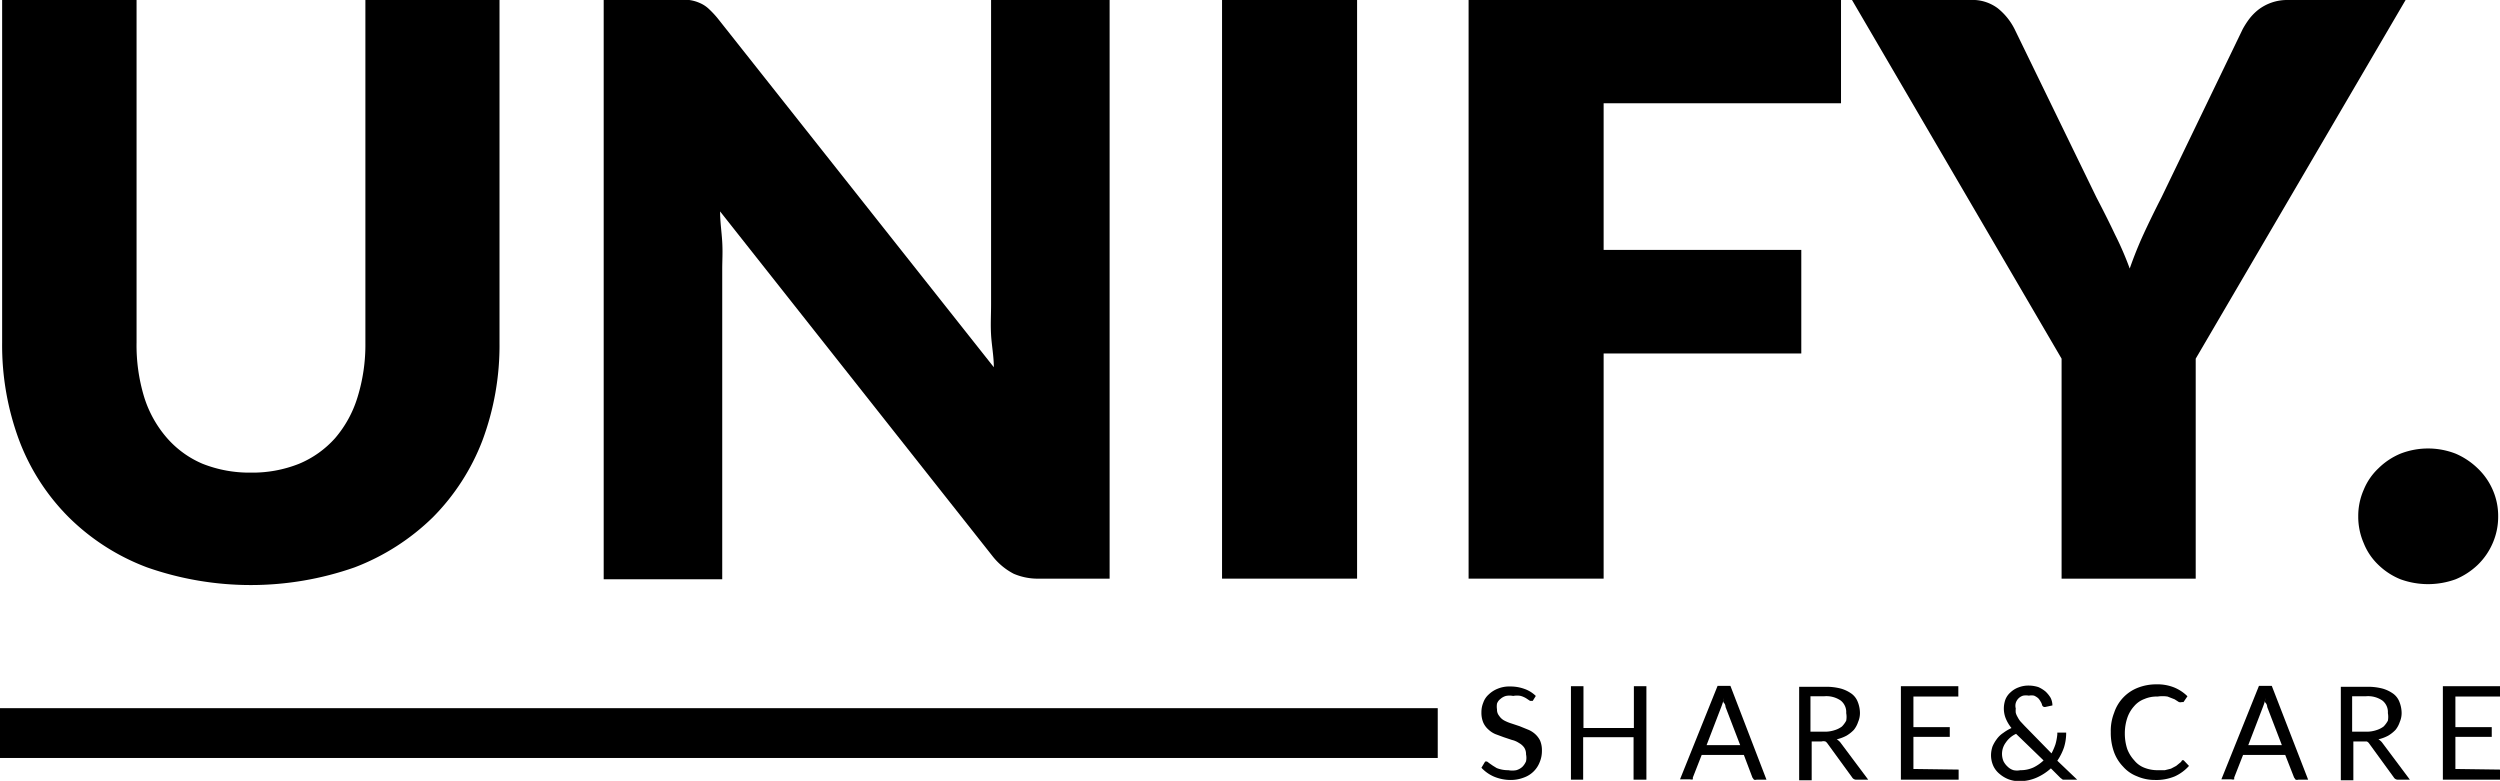 <svg id="Layer_1" data-name="Layer 1" xmlns="http://www.w3.org/2000/svg" viewBox="0 0 81.83 25.56"><path d="M367.79,403.19a4.12,4.12,0,0,0,1.58-.29,3.26,3.26,0,0,0,1.18-.84,3.72,3.72,0,0,0,.73-1.33,5.81,5.81,0,0,0,.26-1.79V387.72h4.39v11.22a8.92,8.92,0,0,1-.56,3.2,7.24,7.24,0,0,1-1.62,2.51,7.46,7.46,0,0,1-2.56,1.64,10.26,10.26,0,0,1-6.8,0,7.27,7.27,0,0,1-2.56-1.64,7.1,7.1,0,0,1-1.62-2.51,8.92,8.92,0,0,1-.56-3.2V387.72h4.4v11.21a5.82,5.82,0,0,0,.25,1.79,3.73,3.73,0,0,0,.74,1.33,3.21,3.21,0,0,0,1.17.85A4.16,4.16,0,0,0,367.79,403.19Z" transform="translate(-359.58 -387.72)"/><path d="M395.9,387.72v18.94h-2.29a2,2,0,0,1-.85-.16,2.13,2.13,0,0,1-.68-.56l-8.93-11.3c0,.34.05.66.07,1s0,.61,0,.89v10.15h-3.88V387.72h2.32a3.23,3.23,0,0,1,.48,0,1.29,1.29,0,0,1,.35.1,1,1,0,0,1,.3.2,3,3,0,0,1,.32.35l9,11.37c0-.36-.07-.71-.09-1.06s0-.66,0-1v-10Z" transform="translate(-359.58 -387.72)"/><path d="M404,406.66h-4.42V387.72H404Z" transform="translate(-359.58 -387.72)"/><path d="M412.07,391.1v4.8h6.47v3.39h-6.47v7.37h-4.42V387.72h12.19v3.38Z" transform="translate(-359.58 -387.72)"/><path d="M431.45,399.46v7.2h-4.39v-7.2l-6.86-11.74h3.87a1.38,1.38,0,0,1,.9.27,2.06,2.06,0,0,1,.55.68l2.68,5.51c.23.44.43.84.61,1.22a10.34,10.34,0,0,1,.48,1.11c.13-.37.28-.75.45-1.12s.37-.78.59-1.21l2.66-5.51a2.77,2.77,0,0,1,.22-.34,1.7,1.7,0,0,1,.3-.3,1.55,1.55,0,0,1,.91-.31h3.9Z" transform="translate(-359.58 -387.72)"/><path d="M436.77,404.62a2.12,2.12,0,0,1,.18-.87,2,2,0,0,1,.48-.7,2.27,2.27,0,0,1,.72-.48,2.49,2.49,0,0,1,1.81,0,2.39,2.39,0,0,1,.72.48,2.16,2.16,0,0,1,.49.7,2.12,2.12,0,0,1,.18.87,2.16,2.16,0,0,1-.18.88,2.2,2.2,0,0,1-.49.71,2.36,2.36,0,0,1-.72.47,2.64,2.64,0,0,1-1.81,0,2.25,2.25,0,0,1-.72-.47,2,2,0,0,1-.48-.71A2.16,2.16,0,0,1,436.77,404.62Z" transform="translate(-359.58 -387.72)"/><rect y="23.18" width="47.06" height="1.63"/><path d="M409.75,410.66a.1.1,0,0,1,0,0h0l-.09,0-.12-.08a.75.75,0,0,0-.18-.08.62.62,0,0,0-.25,0,.61.61,0,0,0-.24,0,.45.45,0,0,0-.18.1.33.33,0,0,0-.11.15.58.58,0,0,0,0,.19.31.31,0,0,0,.07.21.46.46,0,0,0,.16.15,1.33,1.33,0,0,0,.24.1l.27.09.27.11a.79.79,0,0,1,.23.14.72.72,0,0,1,.17.22.81.81,0,0,1,.06.33.94.94,0,0,1-.07.37.86.86,0,0,1-.52.51,1.18,1.18,0,0,1-.43.08,1.42,1.42,0,0,1-.55-.11,1.22,1.22,0,0,1-.41-.29l.12-.2s0,0,0,0h0a.11.11,0,0,1,.07,0l.08.06.1.07.13.08a1,1,0,0,0,.38.07.71.71,0,0,0,.26,0,.49.49,0,0,0,.2-.11.57.57,0,0,0,.12-.18.56.56,0,0,0,0-.23.38.38,0,0,0-.06-.22.5.5,0,0,0-.17-.15.7.7,0,0,0-.23-.1l-.27-.09-.27-.1a.76.76,0,0,1-.23-.15.66.66,0,0,1-.17-.23.83.83,0,0,1-.06-.34.81.81,0,0,1,.06-.31.64.64,0,0,1,.18-.27.91.91,0,0,1,.3-.19,1,1,0,0,1,.41-.07,1.34,1.34,0,0,1,.46.08,1,1,0,0,1,.37.23Z" transform="translate(-359.58 -387.72)"/><path d="M417.4,413.24h-.32a.15.15,0,0,1-.09,0l-.05-.07-.28-.74h-1.38l-.29.74s0,0,0,.06a.16.16,0,0,1-.09,0h-.33l1.23-3.06h.42Zm-.86-1.13-.48-1.25s0-.08-.05-.13,0-.1,0-.15a2.34,2.34,0,0,1-.09.28l-.48,1.25Z" transform="translate(-359.58 -387.72)"/><path d="M413.47,410.18v3.06h-.42v-1.39H411.4v1.39H411v-3.06h.41v1.37h1.65v-1.37Z" transform="translate(-359.58 -387.72)"/><path d="M420.73,413.24h-.37a.16.16,0,0,1-.16-.08l-.8-1.1a.23.23,0,0,0-.07-.07.25.25,0,0,0-.13,0h-.32v1.27h-.41v-3.06h.86a1.88,1.88,0,0,1,.51.06,1.14,1.14,0,0,1,.35.17.6.6,0,0,1,.2.27,1,1,0,0,1,.07.35.73.73,0,0,1-.06.3.82.82,0,0,1-.14.26,1.12,1.12,0,0,1-.24.19,1.33,1.33,0,0,1-.32.12.43.43,0,0,1,.14.13Zm-1.41-1.57a1,1,0,0,0,.31-.05.77.77,0,0,0,.24-.12.85.85,0,0,0,.14-.19.69.69,0,0,0,0-.25.48.48,0,0,0-.18-.41.83.83,0,0,0-.54-.14h-.45v1.16Z" transform="translate(-359.58 -387.72)"/><path d="M423.69,412.91v.33H421.8v-3.06h1.88v.34h-1.47v1h1.19v.32h-1.19v1.05Z" transform="translate(-359.58 -387.72)"/><path d="M427.57,413.24h-.47l-.08-.06-.31-.31a1.74,1.74,0,0,1-.46.3,1.4,1.4,0,0,1-.58.12,1,1,0,0,1-.34-.06,1,1,0,0,1-.29-.17.75.75,0,0,1-.21-.26.86.86,0,0,1-.08-.36.93.93,0,0,1,.05-.29,1.16,1.16,0,0,1,.14-.24.8.8,0,0,1,.21-.2,1.48,1.48,0,0,1,.27-.16,1.22,1.22,0,0,1-.19-.32.87.87,0,0,1-.06-.32.88.88,0,0,1,.05-.29.61.61,0,0,1,.17-.24.76.76,0,0,1,.26-.16.9.9,0,0,1,.34-.06,1.06,1.06,0,0,1,.31.05,1,1,0,0,1,.24.15,1,1,0,0,1,.16.2.57.57,0,0,1,.06.25l-.23.05a.09.09,0,0,1-.11-.07.34.34,0,0,0-.05-.11.44.44,0,0,0-.08-.11.57.57,0,0,0-.13-.08.43.43,0,0,0-.17,0,.54.54,0,0,0-.19,0,.36.36,0,0,0-.24.24.34.34,0,0,0,0,.18.68.68,0,0,0,0,.14.53.53,0,0,0,.06.14.8.8,0,0,0,.09.14l.14.15.88.9a1.94,1.94,0,0,0,.13-.3,1.8,1.8,0,0,0,.06-.32l0-.06s0,0,.06,0h.23a1.59,1.59,0,0,1-.07.48,1.81,1.81,0,0,1-.22.44Zm-2-1.5a.82.82,0,0,0-.34.29.62.62,0,0,0-.07.61.62.62,0,0,0,.14.18.45.45,0,0,0,.19.11.54.54,0,0,0,.22,0,1,1,0,0,0,.43-.09,1.3,1.3,0,0,0,.33-.23Z" transform="translate(-359.58 -387.72)"/><path d="M431,412.61a.06.06,0,0,1,.06,0l.17.18a1.41,1.41,0,0,1-.46.34,1.57,1.57,0,0,1-.65.12,1.45,1.45,0,0,1-.59-.12,1.16,1.16,0,0,1-.46-.32,1.35,1.35,0,0,1-.3-.49,1.87,1.87,0,0,1-.1-.64,1.61,1.61,0,0,1,.11-.63,1.32,1.32,0,0,1,.78-.82,1.64,1.64,0,0,1,.6-.11,1.47,1.47,0,0,1,.58.1,1.35,1.35,0,0,1,.44.29l-.13.19,0,0-.05,0a.19.19,0,0,1-.1,0l-.14-.09-.23-.09a1.06,1.06,0,0,0-.33,0,1,1,0,0,0-.43.08.81.81,0,0,0-.34.24,1.09,1.09,0,0,0-.22.38,1.59,1.59,0,0,0-.08.5,1.62,1.62,0,0,0,.08.52,1.16,1.16,0,0,0,.23.37.78.78,0,0,0,.33.24,1.16,1.16,0,0,0,.42.08h.25l.2-.05.17-.09.16-.13Z" transform="translate(-359.58 -387.72)"/><path d="M435.13,413.24h-.32a.15.15,0,0,1-.09,0l-.05-.07-.29-.74H433l-.29.74s0,0,0,.06a.16.16,0,0,1-.09,0h-.33l1.23-3.06h.42Zm-.86-1.13-.48-1.25s0-.08-.05-.13,0-.1,0-.15a2.34,2.34,0,0,1-.09.28l-.48,1.25Z" transform="translate(-359.58 -387.72)"/><path d="M438.46,413.24h-.37a.16.16,0,0,1-.16-.08l-.8-1.1a.18.18,0,0,0-.08-.07s-.07,0-.12,0h-.32v1.27h-.41v-3.06h.86a1.88,1.88,0,0,1,.51.06,1.14,1.14,0,0,1,.35.17.6.6,0,0,1,.2.27,1,1,0,0,1,.07.35.73.73,0,0,1-.06.3.82.82,0,0,1-.14.26,1.12,1.12,0,0,1-.24.19,1.33,1.33,0,0,1-.32.12.43.43,0,0,1,.14.13Zm-1.41-1.57a1,1,0,0,0,.31-.05.77.77,0,0,0,.24-.12.85.85,0,0,0,.14-.19.69.69,0,0,0,0-.25.48.48,0,0,0-.18-.41.83.83,0,0,0-.54-.14h-.45v1.16Z" transform="translate(-359.58 -387.72)"/><path d="M441.42,412.91v.33h-1.88v-3.06h1.88v.34h-1.47v1h1.19v.32h-1.19v1.05Z" transform="translate(-359.58 -387.72)"/></svg>